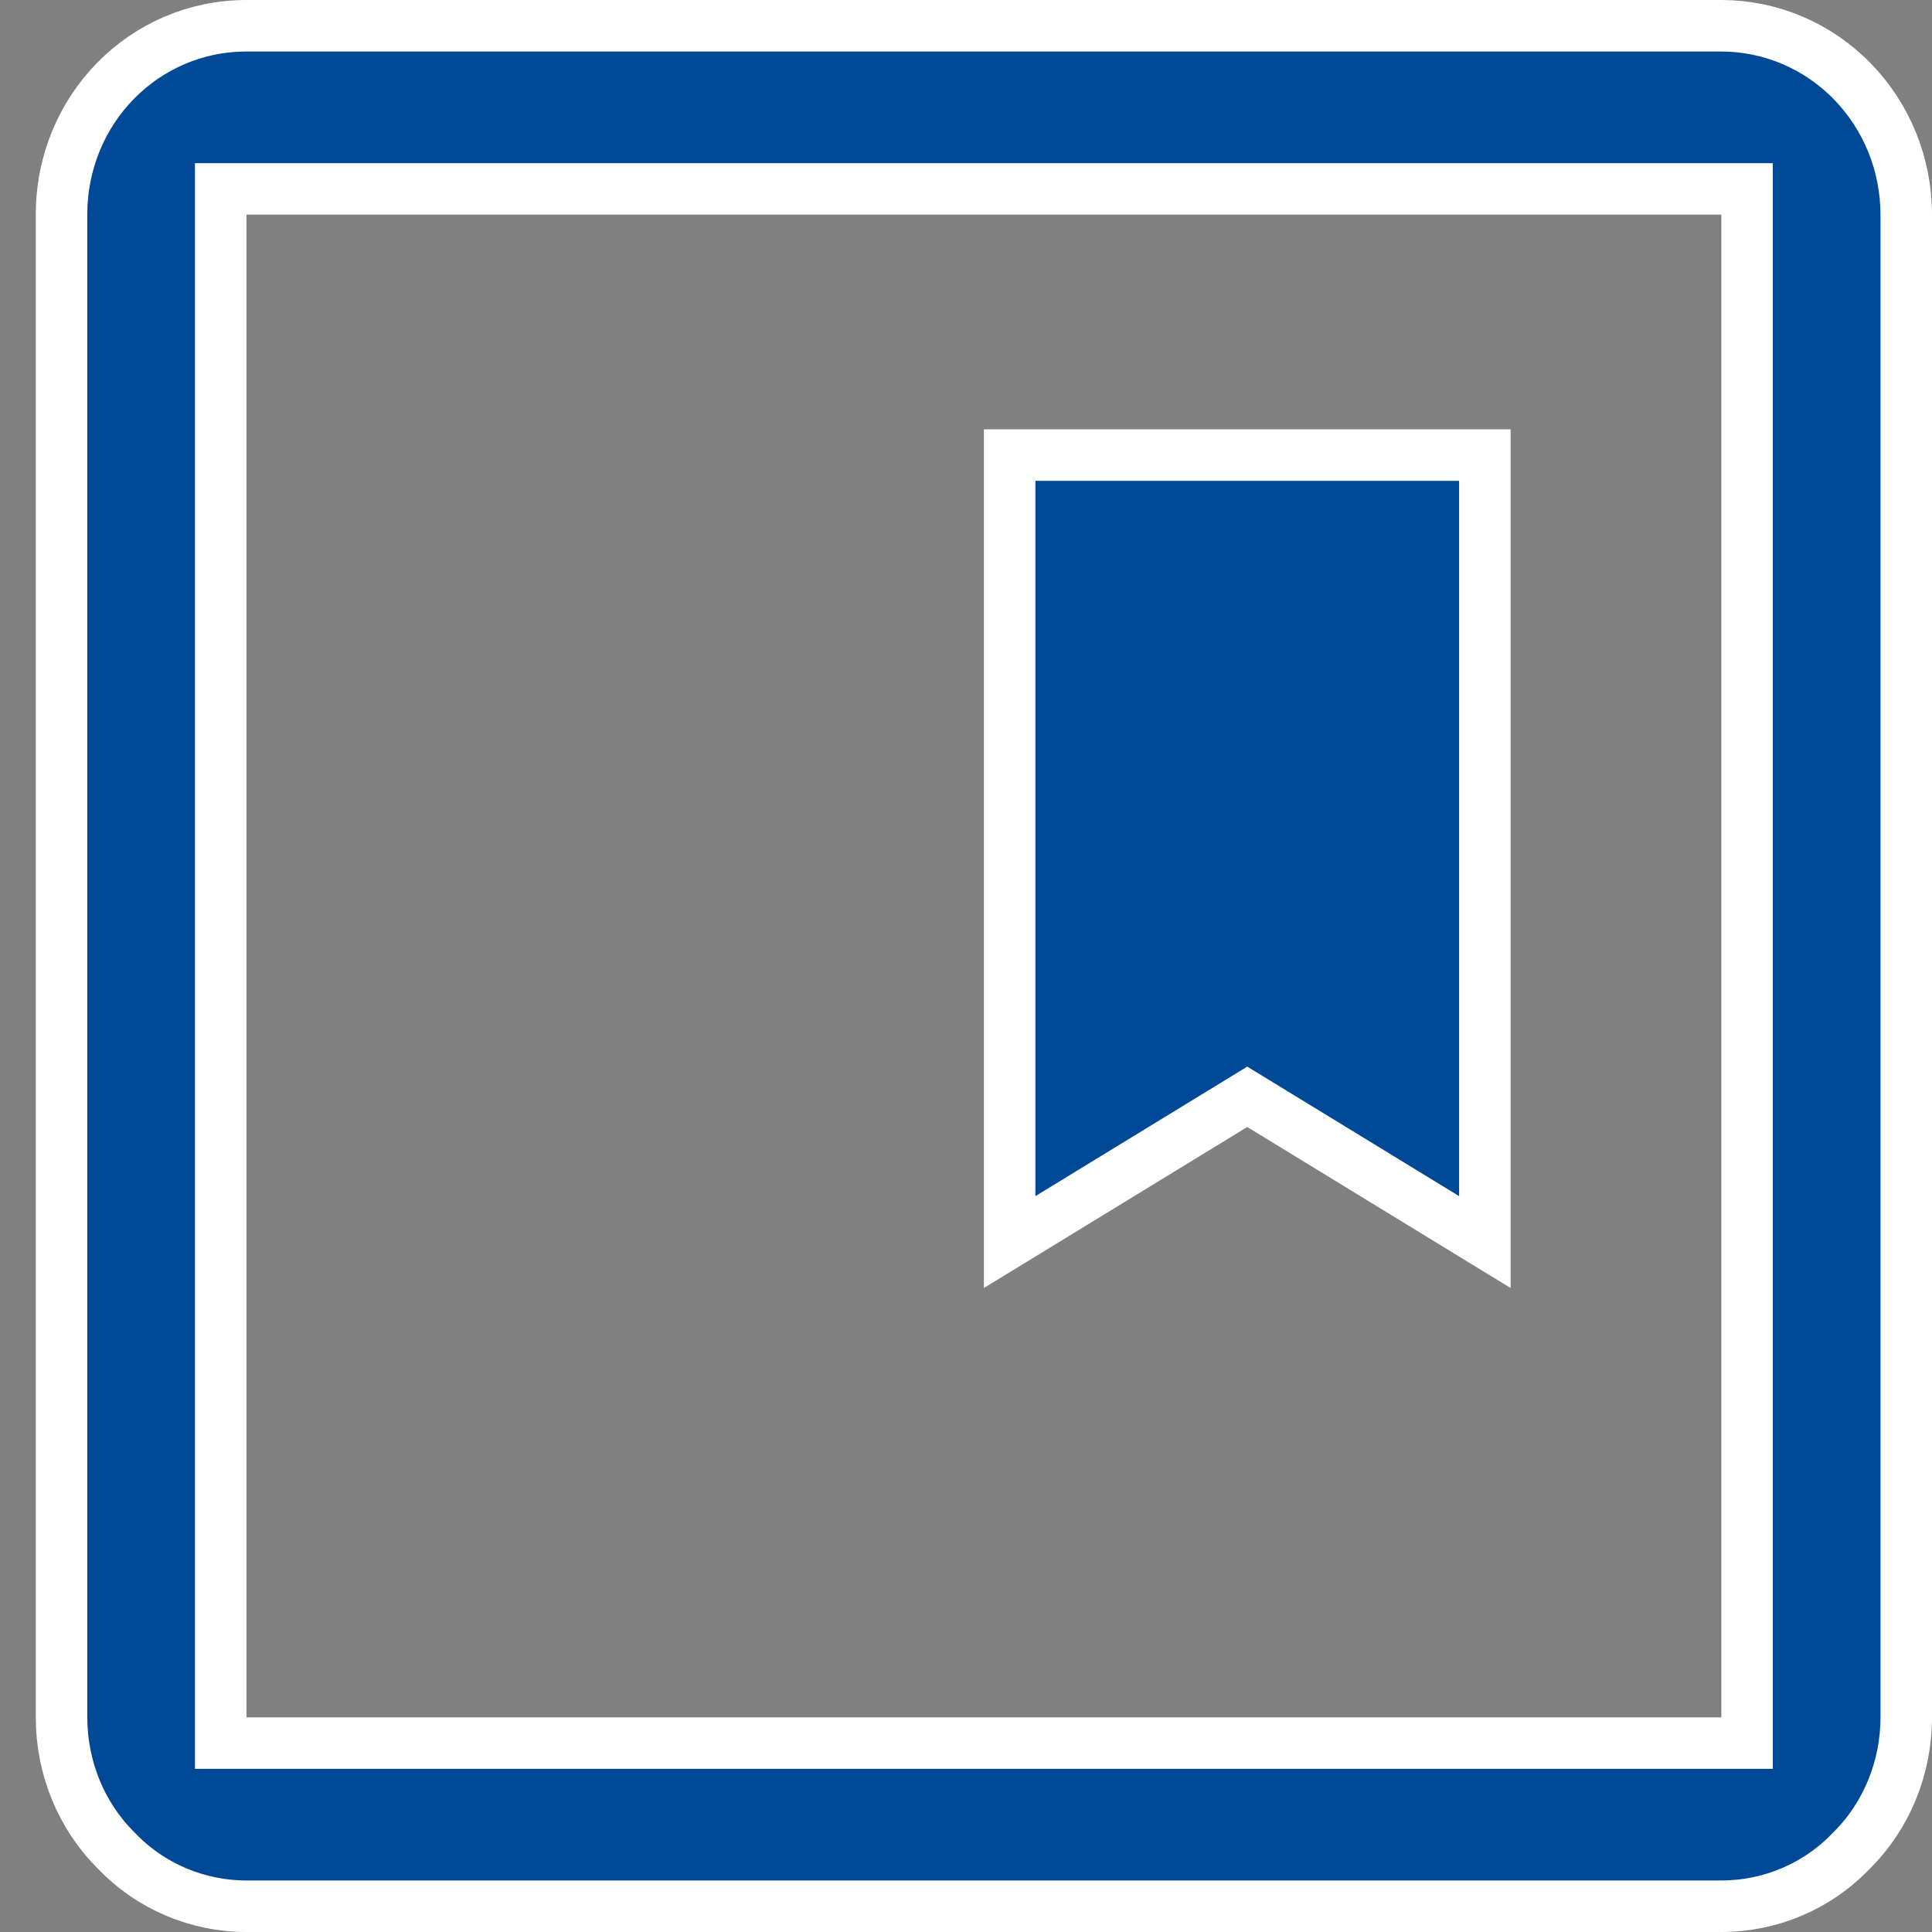 <svg width="75" height="75" viewBox="0 0 75 75" fill="none" xmlns="http://www.w3.org/2000/svg">
<rect x="0" y="0" width="75" height="75" fill="#808080" stroke="none"/>
<path d="M71.883 71.832L71.873 71.841L71.864 71.851C70.542 73.234 68.719 74 66.821 74H9.568C7.67 74 5.847 73.234 4.525 71.851L4.515 71.841L4.506 71.832C3.148 70.484 2.389 68.618 2.389 66.667V8.333C2.389 4.243 5.598 1 9.568 1H66.821C68.719 1 70.543 1.768 71.891 3.141C73.239 4.515 74 6.382 74 8.333V66.667C74 68.618 73.241 70.484 71.883 71.832ZM66.821 67.667H67.821V66.667V8.333V7.333H66.821H9.568H8.568V8.333V66.667V67.667H9.568H66.821ZM48.94 42.897L48.418 42.578L47.897 42.897L39.194 48.217V17.667H57.642V48.217L48.94 42.897Z" fill="#004996" stroke="white" stroke-width="2"/>
</svg>
